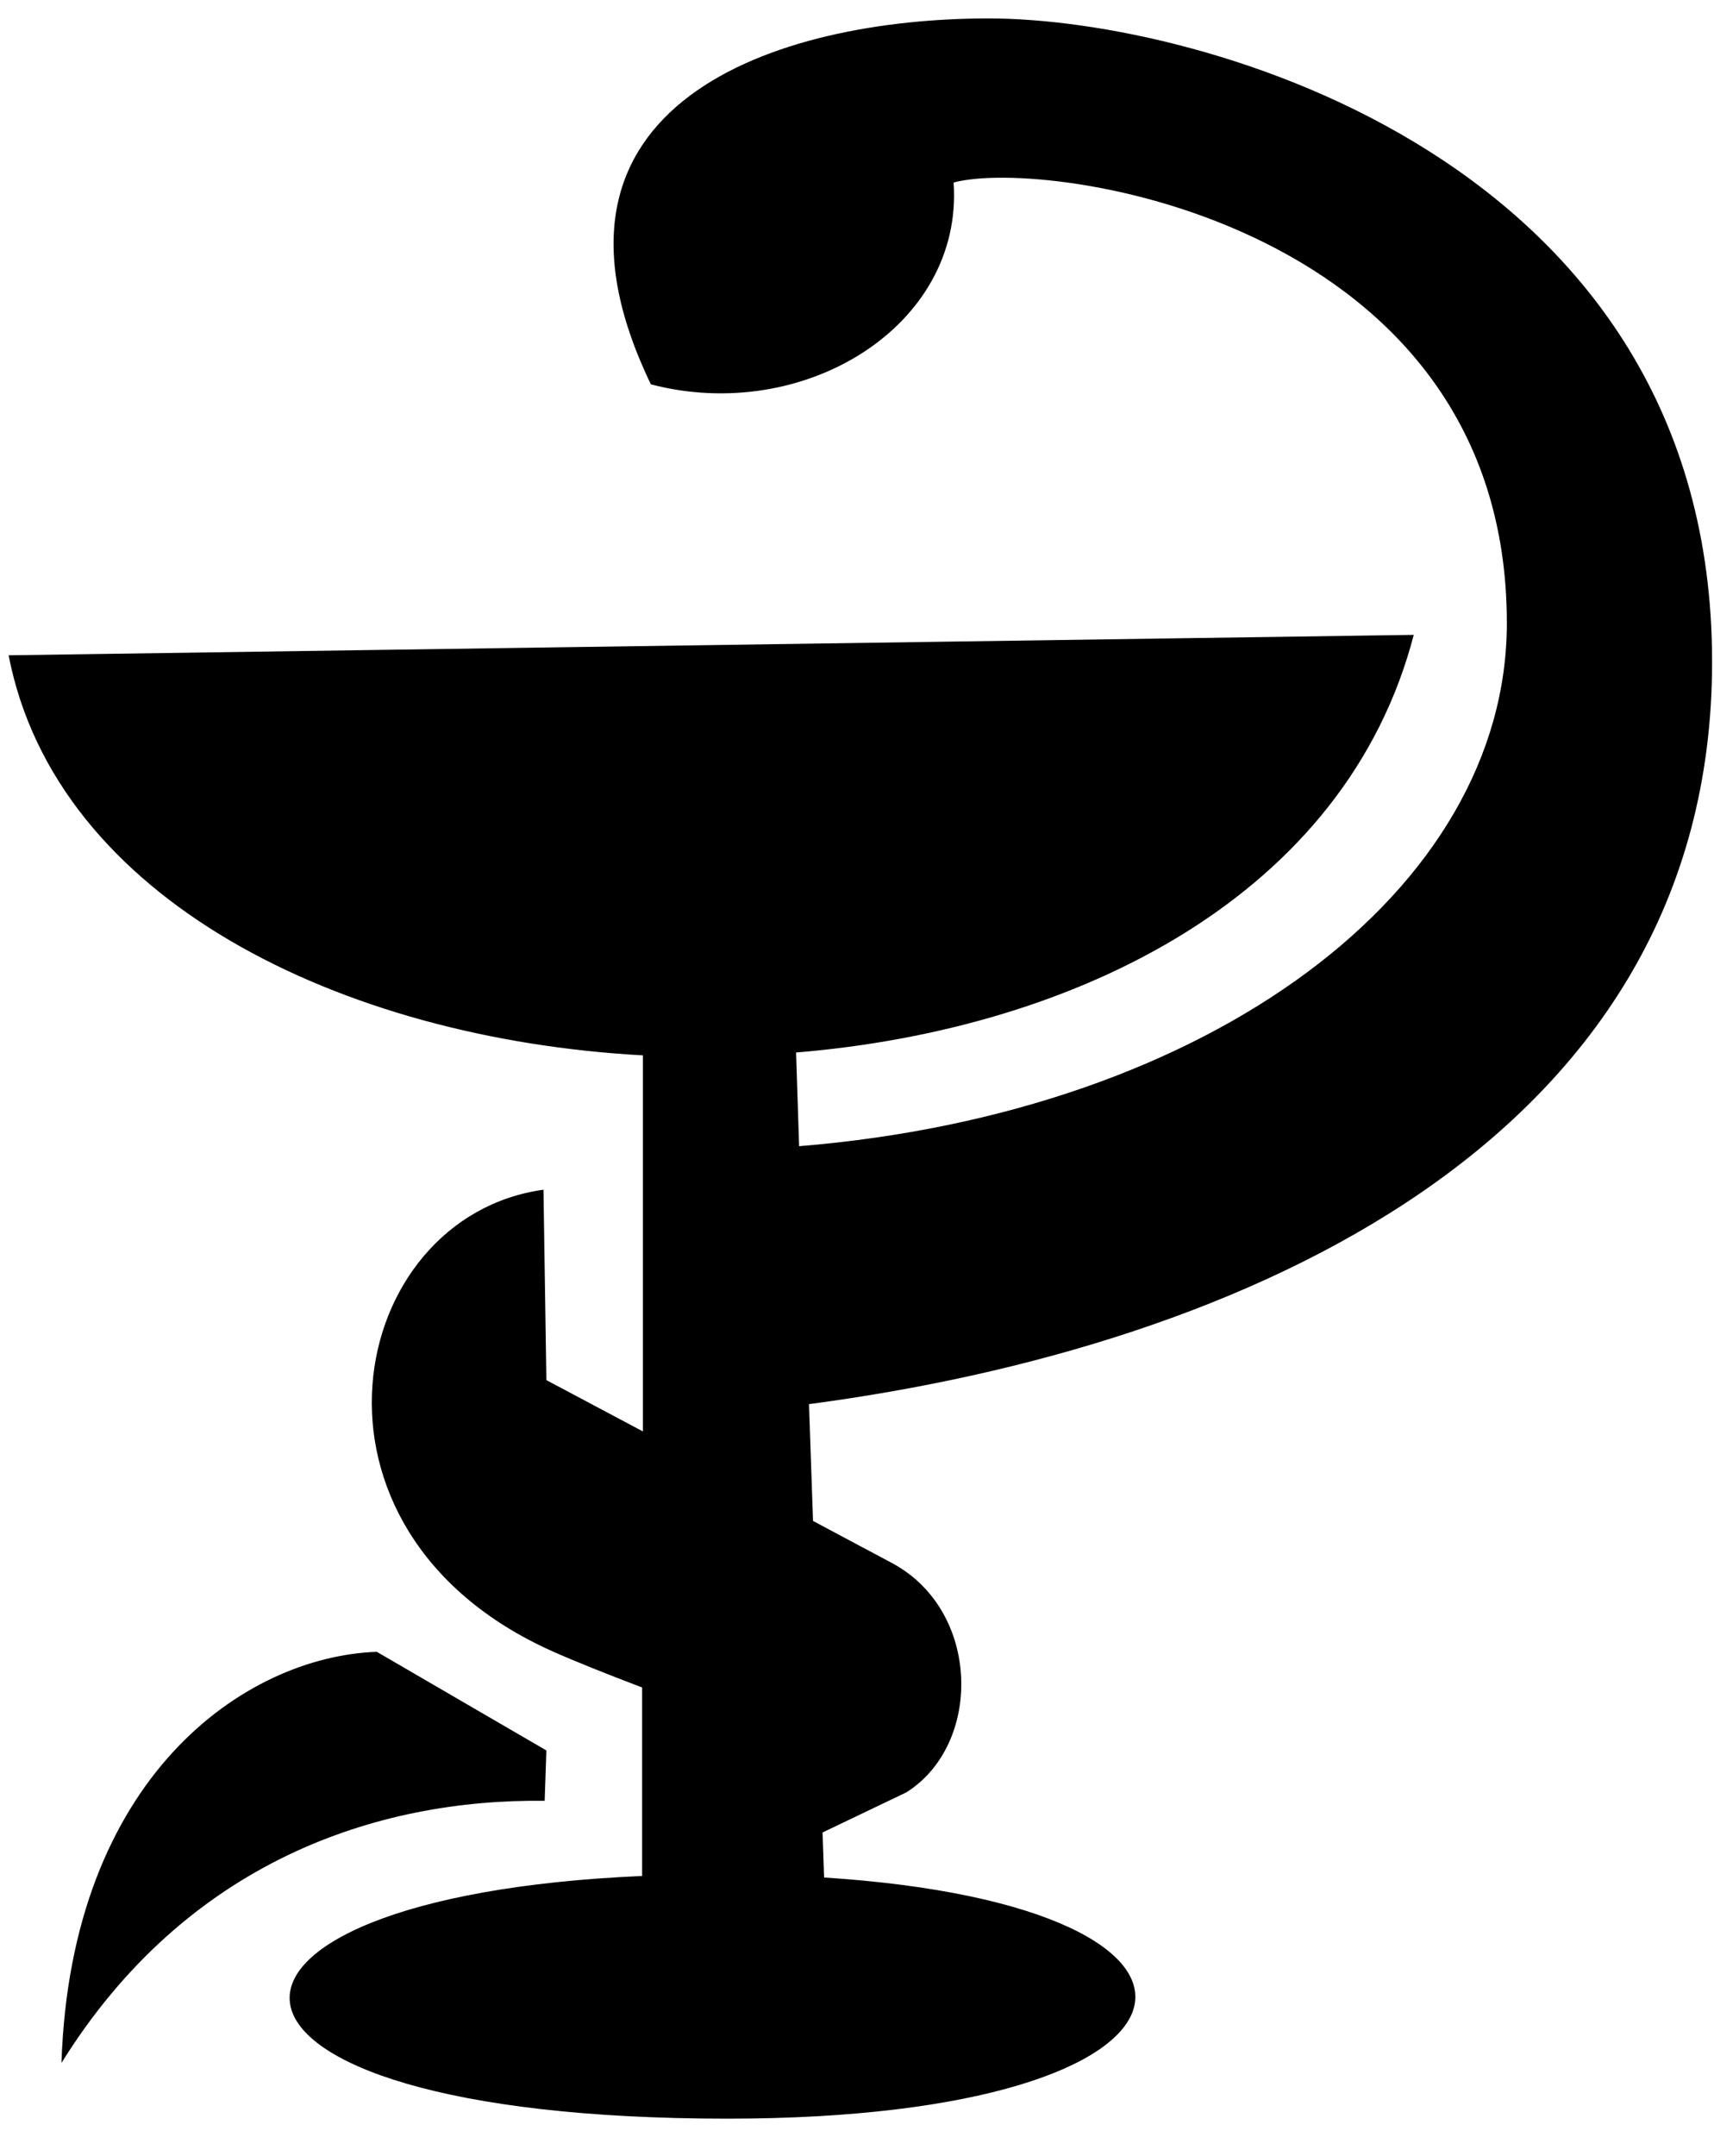 <svg width="35" height="44" viewBox="0 0 35 44" fill="none" xmlns="http://www.w3.org/2000/svg">
<path fill-rule="evenodd" clip-rule="evenodd" d="M7.694 33.712L11.157 35.725L11.122 36.753C7.702 36.71 3.814 37.987 1.255 42.103C1.446 36.274 4.99 33.809 7.694 33.712ZM16.52 28.657L16.602 31.041L18.223 31.905C20.034 32.882 20.061 35.604 18.507 36.581L16.797 37.399L16.828 38.318C25.971 38.906 25.195 43.24 14.853 43.24C3.265 43.24 3.222 38.715 13.112 38.287V34.44C12.403 34.171 11.722 33.899 11.277 33.7C5.75 31.227 7.071 24.837 11.098 24.281L11.157 28.167L13.128 29.214V21.539C6.958 21.201 1.142 18.358 0.176 13.374L28.869 12.957C27.486 18.261 22.04 21.002 16.256 21.481L16.318 23.393C24.716 22.707 30.77 18.171 30.77 12.716C30.77 4.542 21.386 3.207 19.473 3.725C19.676 6.657 16.412 8.662 13.291 7.844C10.522 2.101 15.87 0.376 20.19 0.376C24.506 0.376 34.961 3.246 34.961 13.506C34.961 23.296 25.359 27.489 16.52 28.657Z" fill="black"/>
</svg>
